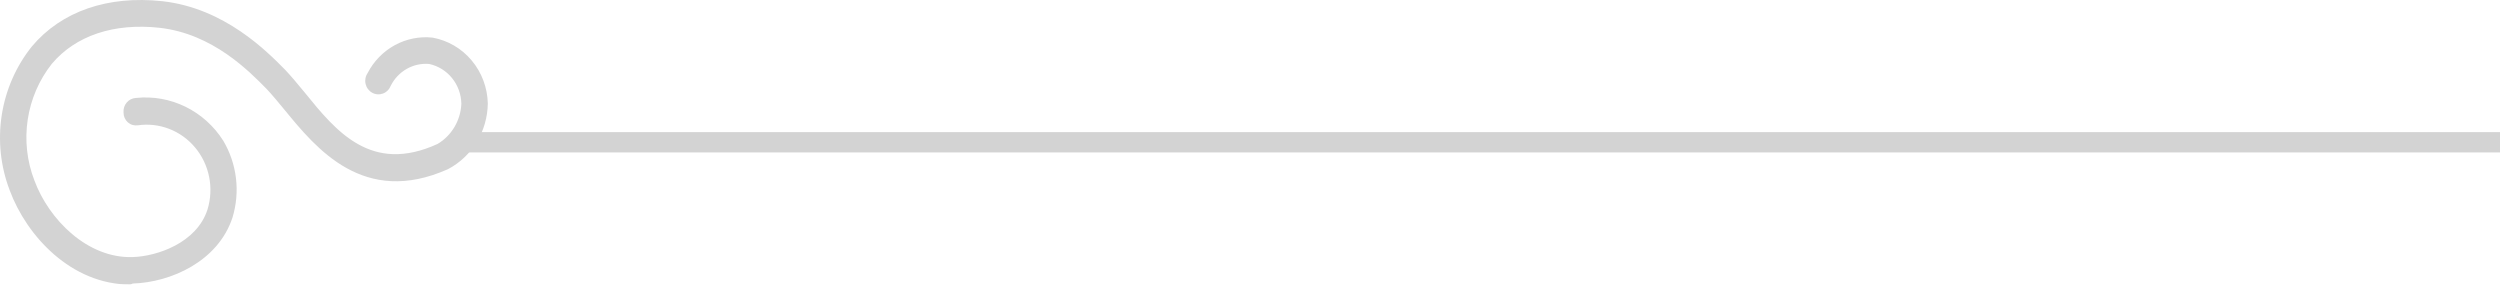 <svg width="123" height="14" viewBox="0 0 123 14" fill="none" xmlns="http://www.w3.org/2000/svg">
<g opacity="0.18">
<path d="M123 7L23 7" stroke="#0A0A0D"/>
<path d="M6.409 14C3.513 14 1.31 11.617 0.476 9.359C0.028 8.187 -0.107 6.914 0.085 5.67C0.277 4.427 0.789 3.258 1.568 2.285C3.028 0.549 5.311 -0.23 7.986 0.059C11.054 0.399 13.146 2.537 14.042 3.448C14.342 3.763 14.655 4.146 15.005 4.568C16.533 6.454 18.263 8.573 21.527 7.083C21.869 6.881 22.155 6.594 22.359 6.249C22.564 5.904 22.681 5.512 22.699 5.108C22.691 4.646 22.53 4.2 22.242 3.844C21.955 3.488 21.558 3.242 21.116 3.147C20.733 3.114 20.35 3.197 20.013 3.388C19.677 3.578 19.403 3.866 19.227 4.215C19.193 4.304 19.142 4.384 19.076 4.45C19.01 4.517 18.931 4.568 18.845 4.601C18.758 4.633 18.666 4.647 18.573 4.64C18.481 4.633 18.392 4.607 18.311 4.562C18.229 4.517 18.158 4.454 18.102 4.379C18.046 4.304 18.007 4.217 17.986 4.125C17.965 4.033 17.964 3.937 17.982 3.844C18 3.751 18.038 3.664 18.091 3.587C18.394 3.005 18.86 2.529 19.428 2.22C19.997 1.911 20.642 1.782 21.282 1.851C22.03 1.986 22.71 2.382 23.205 2.973C23.701 3.563 23.982 4.311 24 5.09C23.991 5.76 23.804 6.415 23.459 6.984C23.114 7.553 22.624 8.016 22.043 8.322C17.895 10.171 15.557 7.303 14.005 5.41C13.692 5.027 13.391 4.668 13.121 4.379C12.256 3.499 10.459 1.656 7.845 1.367C5.605 1.122 3.722 1.751 2.55 3.14C1.924 3.932 1.514 4.881 1.363 5.889C1.212 6.896 1.325 7.927 1.691 8.875C2.403 10.806 4.311 12.723 6.532 12.648C7.722 12.61 9.686 11.956 10.213 10.296C10.369 9.779 10.395 9.231 10.289 8.701C10.183 8.171 9.948 7.677 9.606 7.265C9.264 6.853 8.826 6.536 8.332 6.344C7.839 6.151 7.306 6.09 6.783 6.165C6.695 6.178 6.606 6.172 6.52 6.147C6.435 6.122 6.356 6.077 6.289 6.018C6.222 5.958 6.168 5.884 6.132 5.801C6.095 5.717 6.077 5.627 6.078 5.536C6.07 5.447 6.08 5.358 6.107 5.273C6.134 5.189 6.178 5.11 6.235 5.043C6.293 4.976 6.363 4.922 6.441 4.883C6.519 4.845 6.604 4.823 6.691 4.819C7.527 4.731 8.37 4.881 9.128 5.253C9.886 5.625 10.529 6.204 10.986 6.926C11.318 7.486 11.53 8.112 11.609 8.762C11.687 9.413 11.63 10.073 11.44 10.699C10.735 12.855 8.409 13.893 6.532 13.95L6.409 14Z" fill="#0A0A0D"/>
</g>
</svg>
